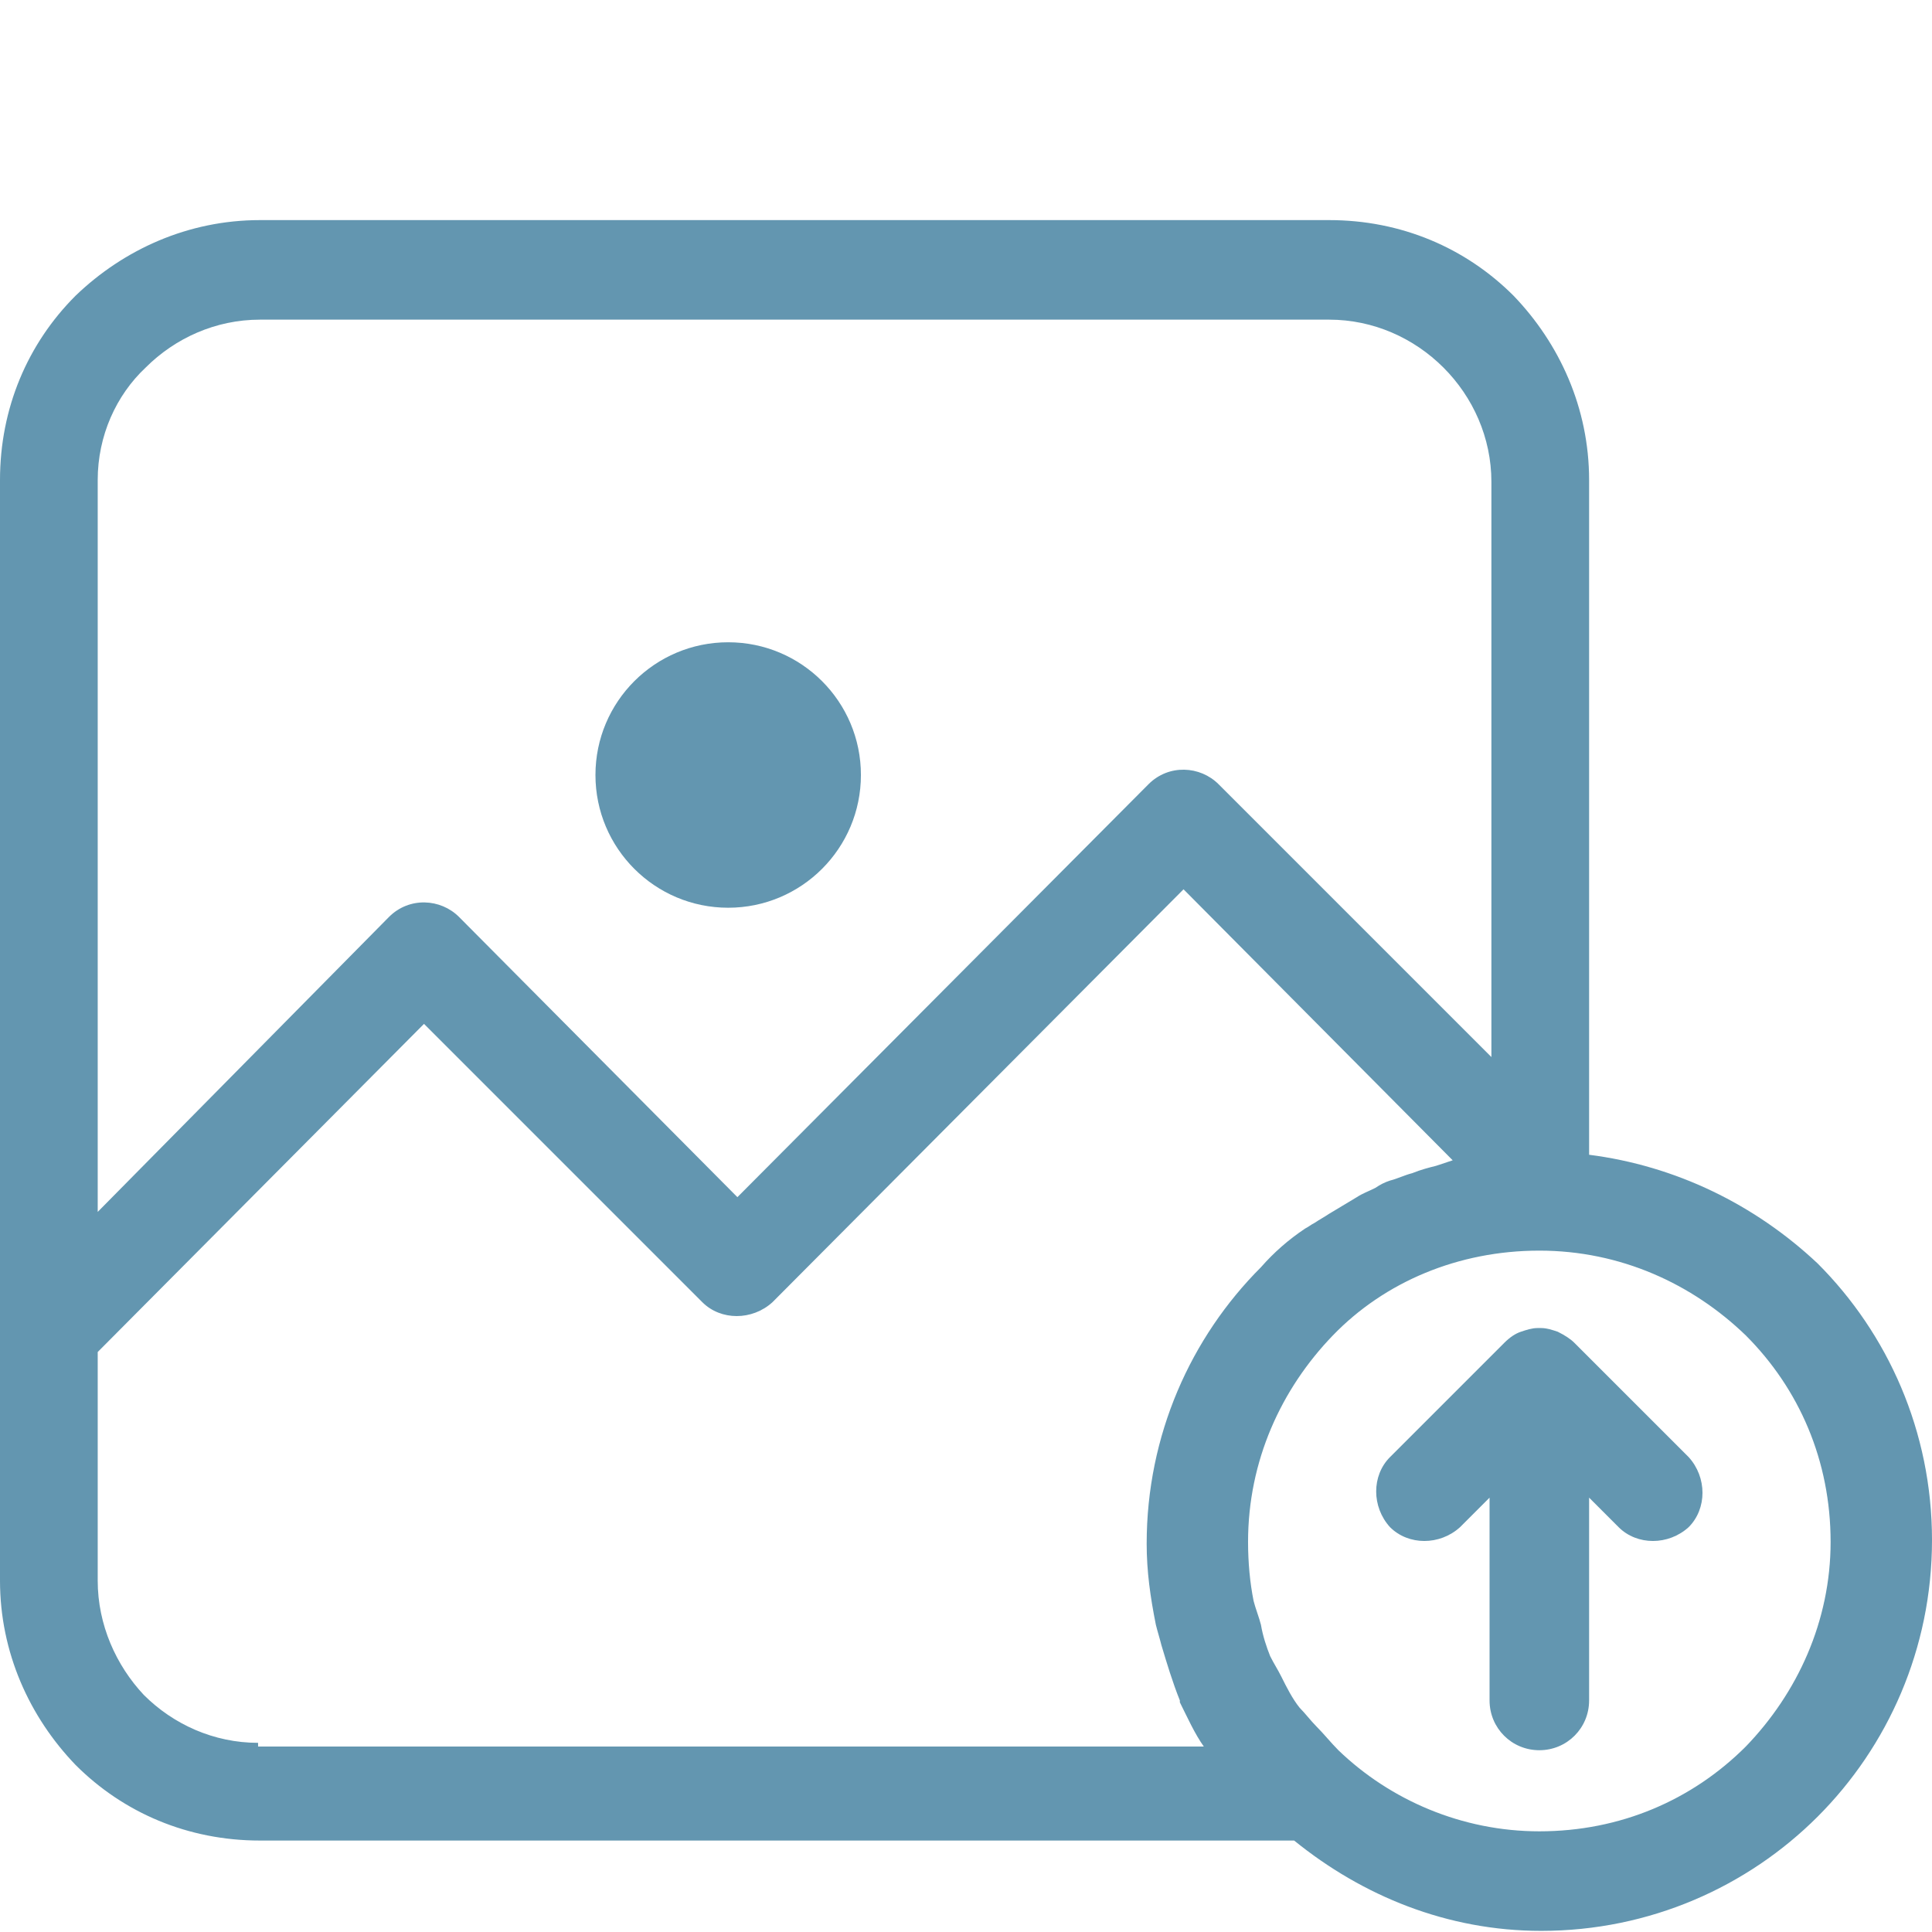 <svg width="84" height="84" viewBox="0 0 146 146" fill="none" opacity="0.8" xmlns="http://www.w3.org/2000/svg">
<path d="M55.029 68.597C60.568 68.597 65.059 64.106 65.059 58.566C65.059 53.026 60.568 48.536 55.029 48.536C49.489 48.536 44.998 53.026 44.998 58.566C44.998 64.106 49.489 68.597 55.029 68.597Z" fill="#3C7C9C"/>
<path d="M137.363 95.484C132.626 91.026 126.635 88.1 120.088 87.265V36.276C120.088 30.843 117.859 25.967 114.376 22.345C110.754 18.723 105.878 16.633 100.445 16.633H19.643C14.21 16.633 9.334 18.862 5.712 22.345C2.09 25.967 0 30.843 0 36.276V100.499V106.49V119.446C0 124.879 2.229 129.755 5.712 133.377C9.334 136.999 14.21 139.089 19.643 139.089H97.798C102.952 143.268 109.361 145.915 116.466 145.915C124.685 145.915 132.069 142.572 137.363 137.278C142.656 131.984 146 124.6 146 116.381C146 108.162 142.656 100.778 137.363 95.484ZM7.384 36.276C7.384 32.933 8.777 29.868 11.006 27.778C13.235 25.549 16.3 24.156 19.643 24.156H100.445C103.788 24.156 106.853 25.549 109.082 27.778C111.311 30.007 112.704 33.072 112.704 36.415V79.881L92.086 59.263C90.693 57.87 88.324 57.73 86.792 59.263L55.725 90.469L34.689 69.293C33.296 67.9 30.927 67.761 29.395 69.293L7.384 91.583V36.276ZM19.504 131.984V131.705C16.16 131.705 13.095 130.312 10.866 128.083C8.777 125.854 7.384 122.789 7.384 119.446V106.49V102.171L32.042 77.373L53.078 98.41C54.471 99.803 56.84 99.803 58.372 98.41L89.439 67.204L109.779 87.683C109.361 87.822 108.943 87.961 108.525 88.1C107.968 88.24 107.41 88.379 106.714 88.658C106.156 88.797 105.599 89.076 105.042 89.215C104.624 89.354 104.345 89.494 103.927 89.772C103.37 90.051 102.952 90.19 102.534 90.469C101.838 90.887 101.141 91.305 100.445 91.723C100.027 92.001 99.748 92.141 99.33 92.419C99.052 92.558 98.912 92.698 98.634 92.837C97.38 93.673 96.265 94.648 95.29 95.763C89.996 101.057 86.653 108.44 86.653 116.66C86.653 118.749 86.931 120.7 87.349 122.789C87.489 123.347 87.628 123.765 87.767 124.322C88.185 125.715 88.603 127.108 89.16 128.501V128.641C89.718 129.755 90.275 131.009 90.971 131.984H19.504ZM131.929 131.984C127.889 136.024 122.456 138.392 116.326 138.392C110.475 138.392 105.042 136.024 101.141 132.263C100.584 131.705 100.027 131.009 99.469 130.452C99.052 130.034 98.634 129.476 98.216 129.058C97.658 128.362 97.24 127.526 96.823 126.69C96.544 126.133 96.265 125.715 95.987 125.158C95.708 124.461 95.429 123.625 95.29 122.789C95.151 122.232 94.872 121.536 94.733 120.978C94.454 119.585 94.315 118.053 94.315 116.52C94.315 110.391 96.823 104.957 100.723 100.917C104.624 96.877 110.197 94.509 116.326 94.509C122.456 94.509 127.889 97.016 131.929 100.917C135.969 104.957 138.338 110.391 138.338 116.52C138.338 122.511 135.83 127.944 131.929 131.984Z" fill="#3C7C9C"/>
<path d="M118.973 101.475C118.695 101.196 118.277 100.917 117.719 100.639C117.302 100.499 116.884 100.36 116.466 100.36C116.326 100.36 116.326 100.36 116.326 100.36C116.187 100.36 116.187 100.36 116.187 100.36C115.769 100.36 115.351 100.499 114.933 100.639C114.515 100.778 114.097 101.057 113.679 101.475L105.042 110.112C103.649 111.505 103.649 113.873 105.042 115.406C106.435 116.799 108.803 116.799 110.336 115.406L112.565 113.177V128.501C112.565 130.591 114.237 132.263 116.326 132.263C118.416 132.263 120.088 130.591 120.088 128.501V113.177L122.317 115.406C123.71 116.799 126.078 116.799 127.611 115.406C129.004 114.013 129.004 111.644 127.611 110.112L118.973 101.475Z" fill="#3C7C9C"/>
</svg>
